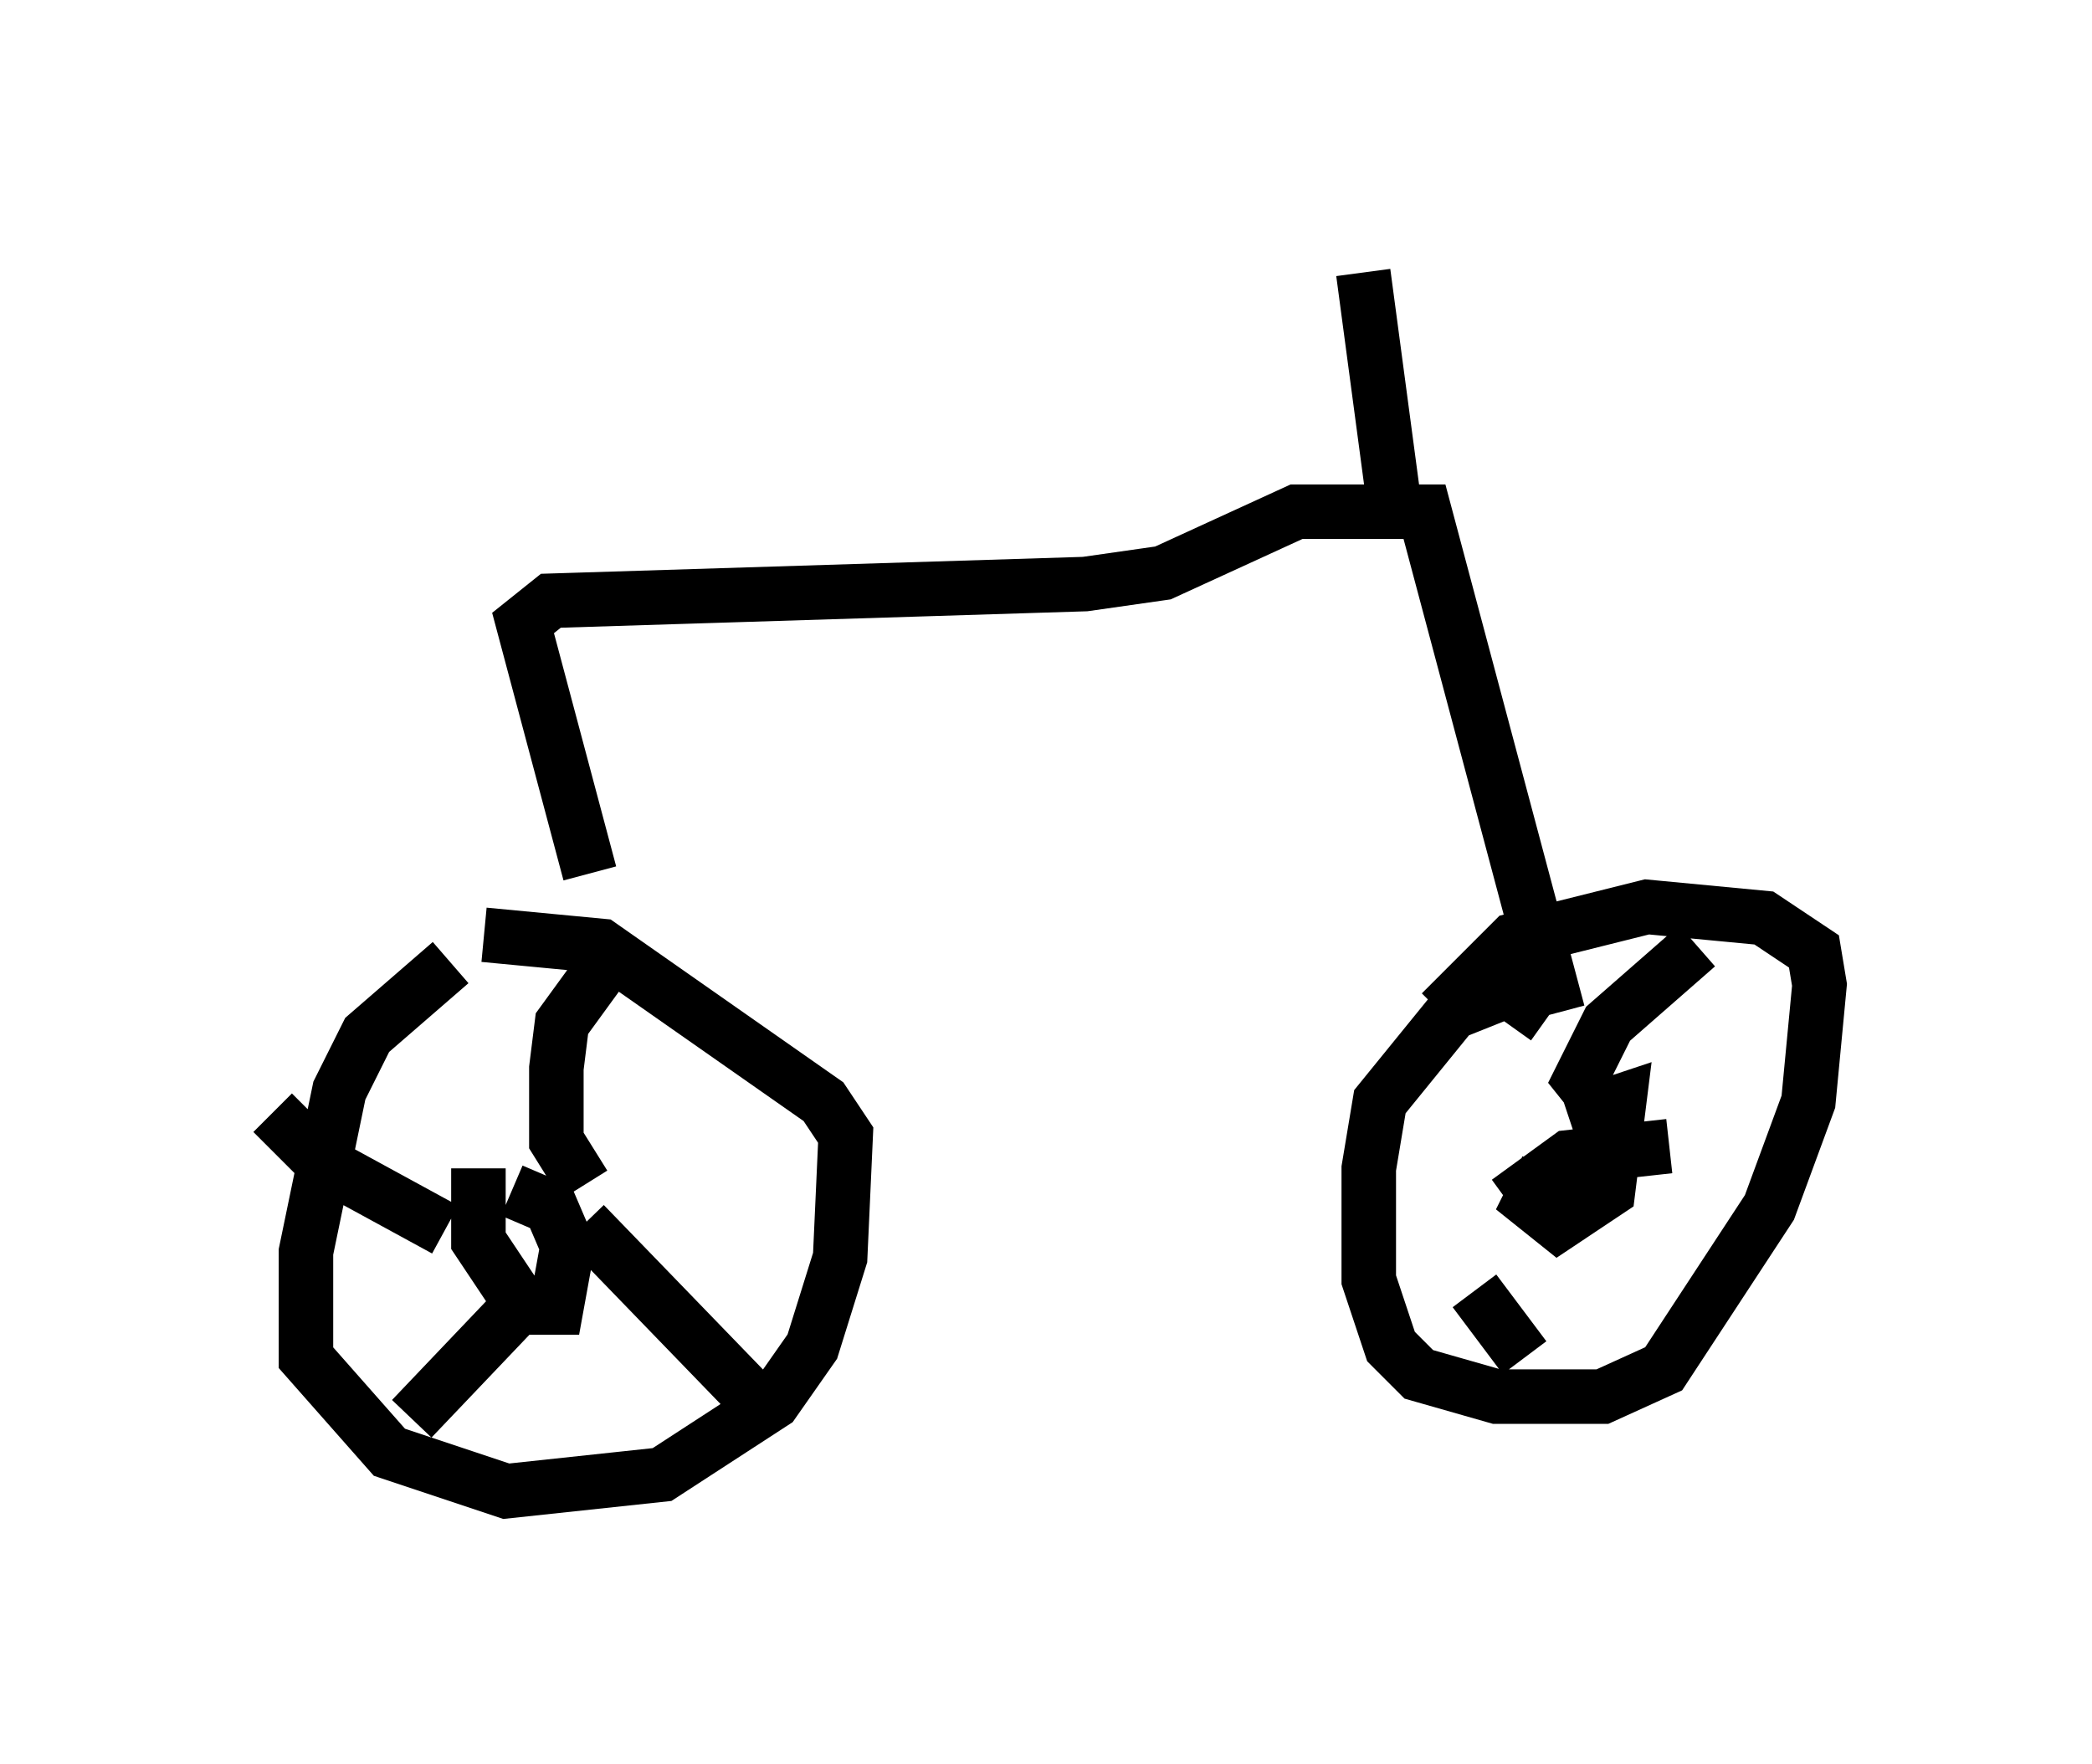 <?xml version="1.0" encoding="utf-8" ?>
<svg baseProfile="full" height="32.356" version="1.1" width="38.379" xmlns="http://www.w3.org/2000/svg" xmlns:ev="http://www.w3.org/2001/xml-events" xmlns:xlink="http://www.w3.org/1999/xlink"><defs /><rect fill="white" height="32.356" width="38.379" x="0" y="0" /><path d="M9.9, 17.761 m-1.633, -0.102 l-1.531, 1.327 -0.51, 1.021 l-0.613, 2.96 0.0, 1.94 l1.531, 1.735 2.144, 0.715 l2.858, -0.306 2.042, -1.327 l0.715, -1.021 0.51, -1.633 l0.102, -2.246 -0.408, -0.613 l-4.083, -2.858 -2.144, -0.204 m19.498, 1.531 l-0.715, -0.51 -1.021, 0.408 l-1.327, 1.633 -0.204, 1.225 l0.0, 2.042 0.408, 1.225 l0.51, 0.51 1.429, 0.408 l1.94, 0.0 1.123, -0.51 l1.94, -2.96 0.715, -1.94 l0.204, -2.144 -0.102, -0.613 l-0.919, -0.613 -2.144, -0.204 l-2.45, 0.613 -1.327, 1.327 m1.94, 2.858 l-0.306, 0.613 0.51, 0.408 l0.919, -0.613 0.204, -1.633 l-0.919, 0.306 m0.613, -0.204 l-0.408, -0.51 0.51, -1.021 l1.633, -1.429 m-4.492, 2.144 l0.0, 0.0 m0.408, 4.185 l0.919, 1.225 m1.838, -3.063 l0.0, 0.0 m0.817, -0.817 l-1.838, 0.204 -1.123, 0.817 m-18.886, -0.613 l0.0, 1.327 0.817, 1.225 l0.613, 0.0 0.204, -1.123 l-0.306, -0.715 -0.715, -0.306 m1.327, -0.102 l-0.51, -0.817 0.0, -1.327 l0.102, -0.817 0.817, -1.123 m-0.408, 4.798 l3.063, 3.165 m-4.185, -1.735 l-2.042, 2.144 m0.613, -3.471 l-2.246, -1.225 -0.919, -0.919 m5.819, -4.39 l-1.225, -4.594 0.51, -0.408 l9.8, -0.306 1.429, -0.204 l2.45, -1.123 2.348, 0.0 l2.45, 9.188 m-2.96, -8.983 l-0.613, -4.594 " fill="none" stroke="black" stroke-width="1" /></svg>